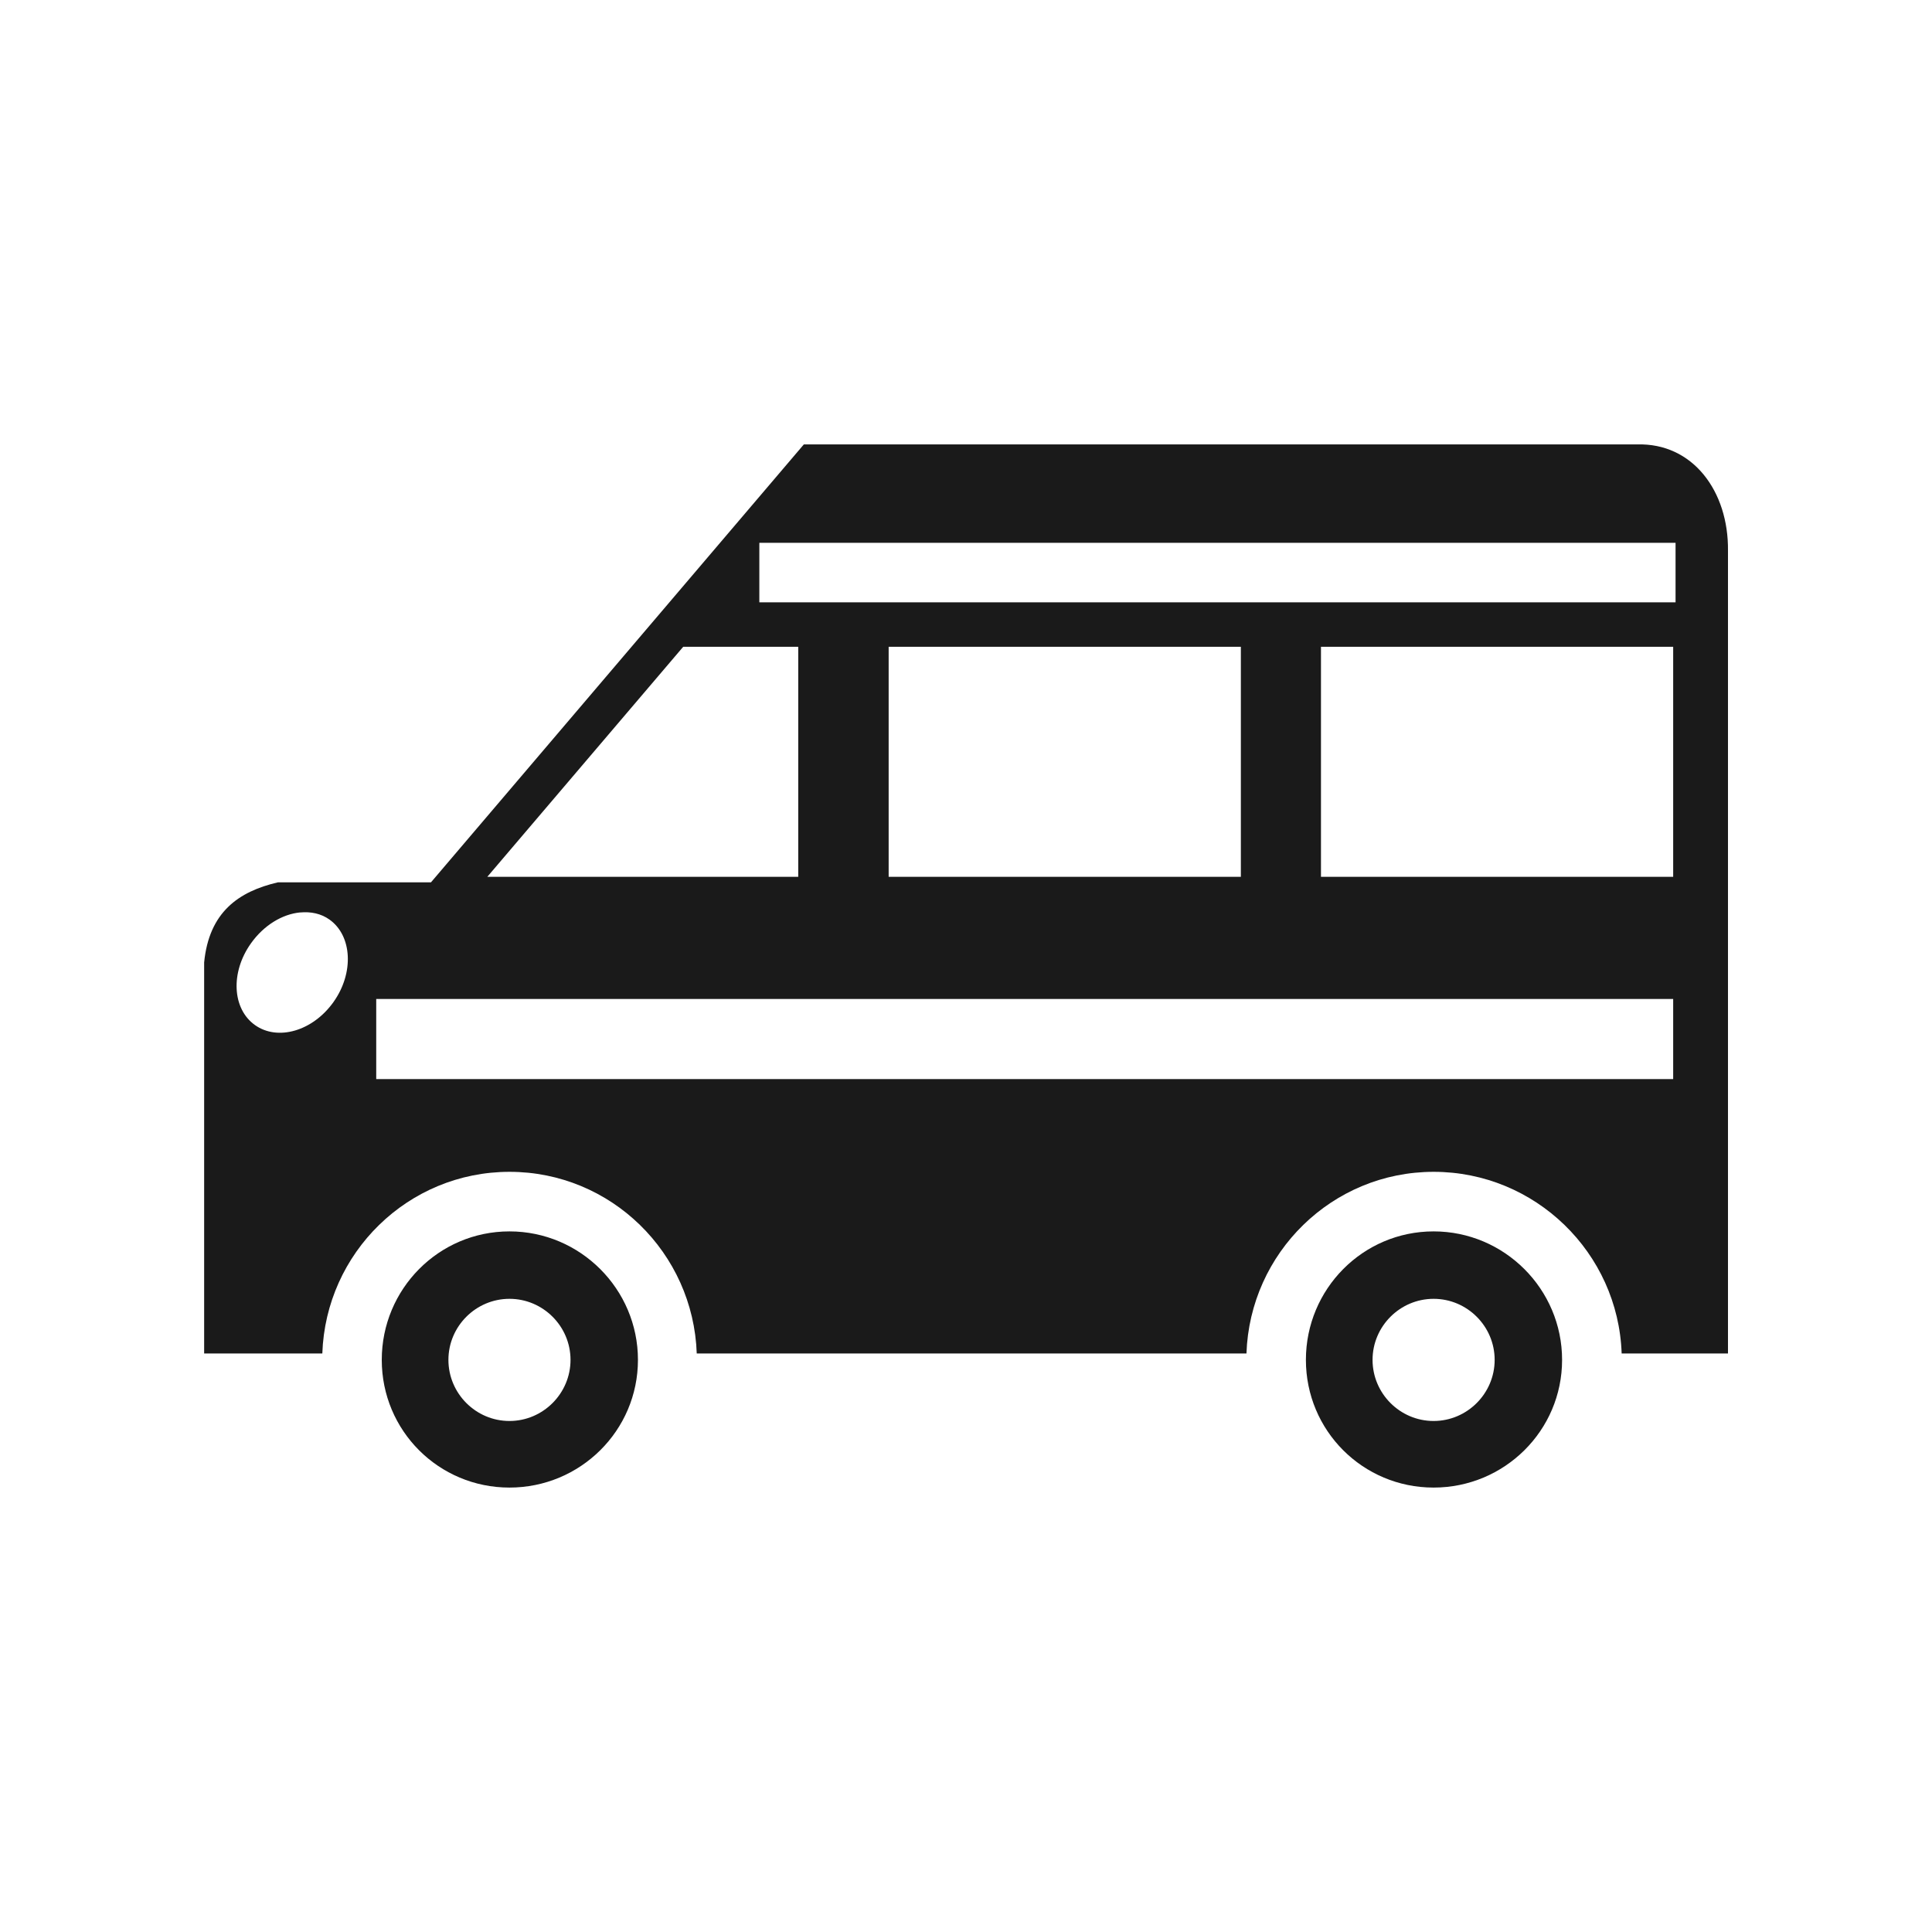 <?xml version="1.0" encoding="UTF-8" standalone="no"?>
<!-- Created with Inkscape (http://www.inkscape.org/) -->

<svg
   xmlns:dc="http://purl.org/dc/elements/1.1/"
   xmlns:cc="http://creativecommons.org/ns#"
   xmlns:rdf="http://www.w3.org/1999/02/22-rdf-syntax-ns#"
   xmlns:svg="http://www.w3.org/2000/svg"
   xmlns="http://www.w3.org/2000/svg"
   xmlns:sodipodi="http://sodipodi.sourceforge.net/DTD/sodipodi-0.dtd"
   xmlns:inkscape="http://www.inkscape.org/namespaces/inkscape"
   width="30"
   height="30"
   id="svg2"
   sodipodi:version="0.32"
   inkscape:version="0.48.4 r9939"
   sodipodi:docname="tram.svg"
   inkscape:output_extension="org.inkscape.output.svg.inkscape"
   version="1.1">
  <defs
     id="defs4" />
  <sodipodi:namedview
     id="base"
     pagecolor="#ffffff"
     bordercolor="#666666"
     borderopacity="1.0"
     inkscape:pageopacity="0.0"
     inkscape:pageshadow="2"
     inkscape:zoom="10.276087"
     inkscape:cx="15.344828"
     inkscape:cy="14.482759"
     inkscape:document-units="px"
     inkscape:current-layer="layer1"
     inkscape:window-width="656"
     inkscape:window-height="1029"
     inkscape:window-x="0"
     inkscape:window-y="19"
     showgrid="false"
     inkscape:window-maximized="0" />
  <g
     inkscape:label="Capa 1"
     inkscape:groupmode="layer"
     id="layer1"
     transform="translate(0,-1022.362)">
    <path
       sodipodi:type="arc"
       style="color:#000000;fill:#1a1a1a;stroke:#d4d4d4;stroke-width:1.028;stroke-opacity:1;marker:none;visibility:visible;display:inline;overflow:visible;enable-background:accumulate"
       id="path16617-6-6"
       sodipodi:cx="15.16226"
       sodipodi:cy="16.56851"
       sodipodi:rx="14.008413"
       sodipodi:ry="14.008413"
       d="m 29.171,16.569 a 14.008,14.008 0 1 1 -28.017,0 14.008,14.008 0 1 1 28.017,0 z"
       transform="matrix(0.973,0,0,0.973,330.508,953.632)" />
    <path
       style="fill:#1a1a1a;stroke:#d4d4d4;stroke-width:1px;stroke-linecap:butt;stroke-linejoin:miter;stroke-opacity:1"
       d="m 345.296,957.89 0,11.863 0,0"
       id="path16623-6-2"
       inkscape:connector-curvature="0"
       inkscape:transform-center-y="-5.9314904" />
    <path
       style="fill:#1a1a1a;stroke:#d4d4d4;stroke-width:1px;stroke-linecap:butt;stroke-linejoin:miter;stroke-opacity:1"
       d="m 357.159,969.753 -1.709,0 0,0"
       id="path16623-4-2-0"
       inkscape:connector-curvature="0"
       inkscape:transform-center-x="-0.854382" />
    <path
       style="fill:#1a1a1a;stroke:#d4d4d4;stroke-width:1px;stroke-linecap:butt;stroke-linejoin:miter;stroke-opacity:1"
       d="m 345.296,981.616 0,-2.018 0,0"
       id="path16623-4-3-9-0"
       inkscape:connector-curvature="0"
       inkscape:transform-center-y="1.0091015" />
    <path
       style="fill:#1a1a1a;stroke:#d4d4d4;stroke-width:1px;stroke-linecap:butt;stroke-linejoin:miter;stroke-opacity:1"
       d="m 333.433,969.753 11.863,0 0,0"
       id="path16623-4-3-4-1-0"
       inkscape:connector-curvature="0"
       inkscape:transform-center-x="5.9315" />
    <path
       inkscape:connector-curvature="0"
       sodipodi:nodetypes="cccccccccccccc"
       id="path9518-0-7"
       d="m 15,1025.992 -11.242,9.924 2.248,0 0,12.818 6.745,0 0,-7.564 4.651,0 1.3e-5,7.564 6.591,0 0,-12.818 2.248,0 -11.242,-9.924 0,0 0,0 z"
       style="font-size:12px;fill:none;stroke:none" />
    <path
       style="fill:#1a1a1a;fill-opacity:1;stroke:none"
       d="m 12.481,1029.264 -5.789,6.799 -2.377,0 c -0.61,0.142 -1.069,0.463 -1.145,1.244 l 0,6.072 1.835,0 c 0.053,-1.563 1.331,-2.821 2.907,-2.821 1.576,0 2.854,1.258 2.907,2.821 l 8.536,0 c 0.053,-1.563 1.331,-2.821 2.907,-2.821 1.576,0 2.866,1.257 2.919,2.821 l 1.651,0 0,-12.465 c 0.011,-0.923 -0.546,-1.679 -1.416,-1.651 l -12.933,0 z m -0.69,1.527 14.227,0 0,0.924 -14.227,0 0,-0.924 z m -1.182,1.614 1.786,0 0,3.572 -4.828,0 3.042,-3.572 z m 3.19,0 5.469,0 0,3.572 -5.469,0 0,-3.572 z m 6.713,0 5.469,0 0,3.572 -5.469,0 0,-3.572 z m -15.852,4.126 c 0.165,-0.016 0.324,0.016 0.456,0.11 0.353,0.251 0.384,0.829 0.062,1.281 -0.322,0.452 -0.867,0.608 -1.219,0.357 -0.353,-0.251 -0.384,-0.817 -0.062,-1.269 0.201,-0.283 0.489,-0.454 0.764,-0.48 z m 1.182,1.343 20.139,0 0,1.244 -20.139,0 0,-1.244 z m 2.069,3.609 c -1.099,0 -1.983,0.896 -1.983,1.995 0,1.099 0.884,1.983 1.983,1.983 1.099,0 1.995,-0.884 1.995,-1.983 0,-1.099 -0.896,-1.995 -1.995,-1.995 z m 14.35,0 c -1.099,0 -1.983,0.896 -1.983,1.995 0,1.099 0.884,1.983 1.983,1.983 1.099,0 1.995,-0.884 1.995,-1.983 0,-1.099 -0.896,-1.995 -1.995,-1.995 z m -14.35,1.047 c 0.522,0 0.948,0.427 0.948,0.948 0,0.522 -0.427,0.949 -0.948,0.949 -0.522,0 -0.948,-0.427 -0.948,-0.949 0,-0.522 0.427,-0.948 0.948,-0.948 z m 14.35,0 c 0.522,0 0.948,0.427 0.948,0.948 0,0.522 -0.427,0.949 -0.948,0.949 -0.522,0 -0.948,-0.427 -0.948,-0.949 0,-0.522 0.427,-0.948 0.948,-0.948 z"
       id="path14727-3"
       inkscape:connector-curvature="0" />
  </g>
</svg>
